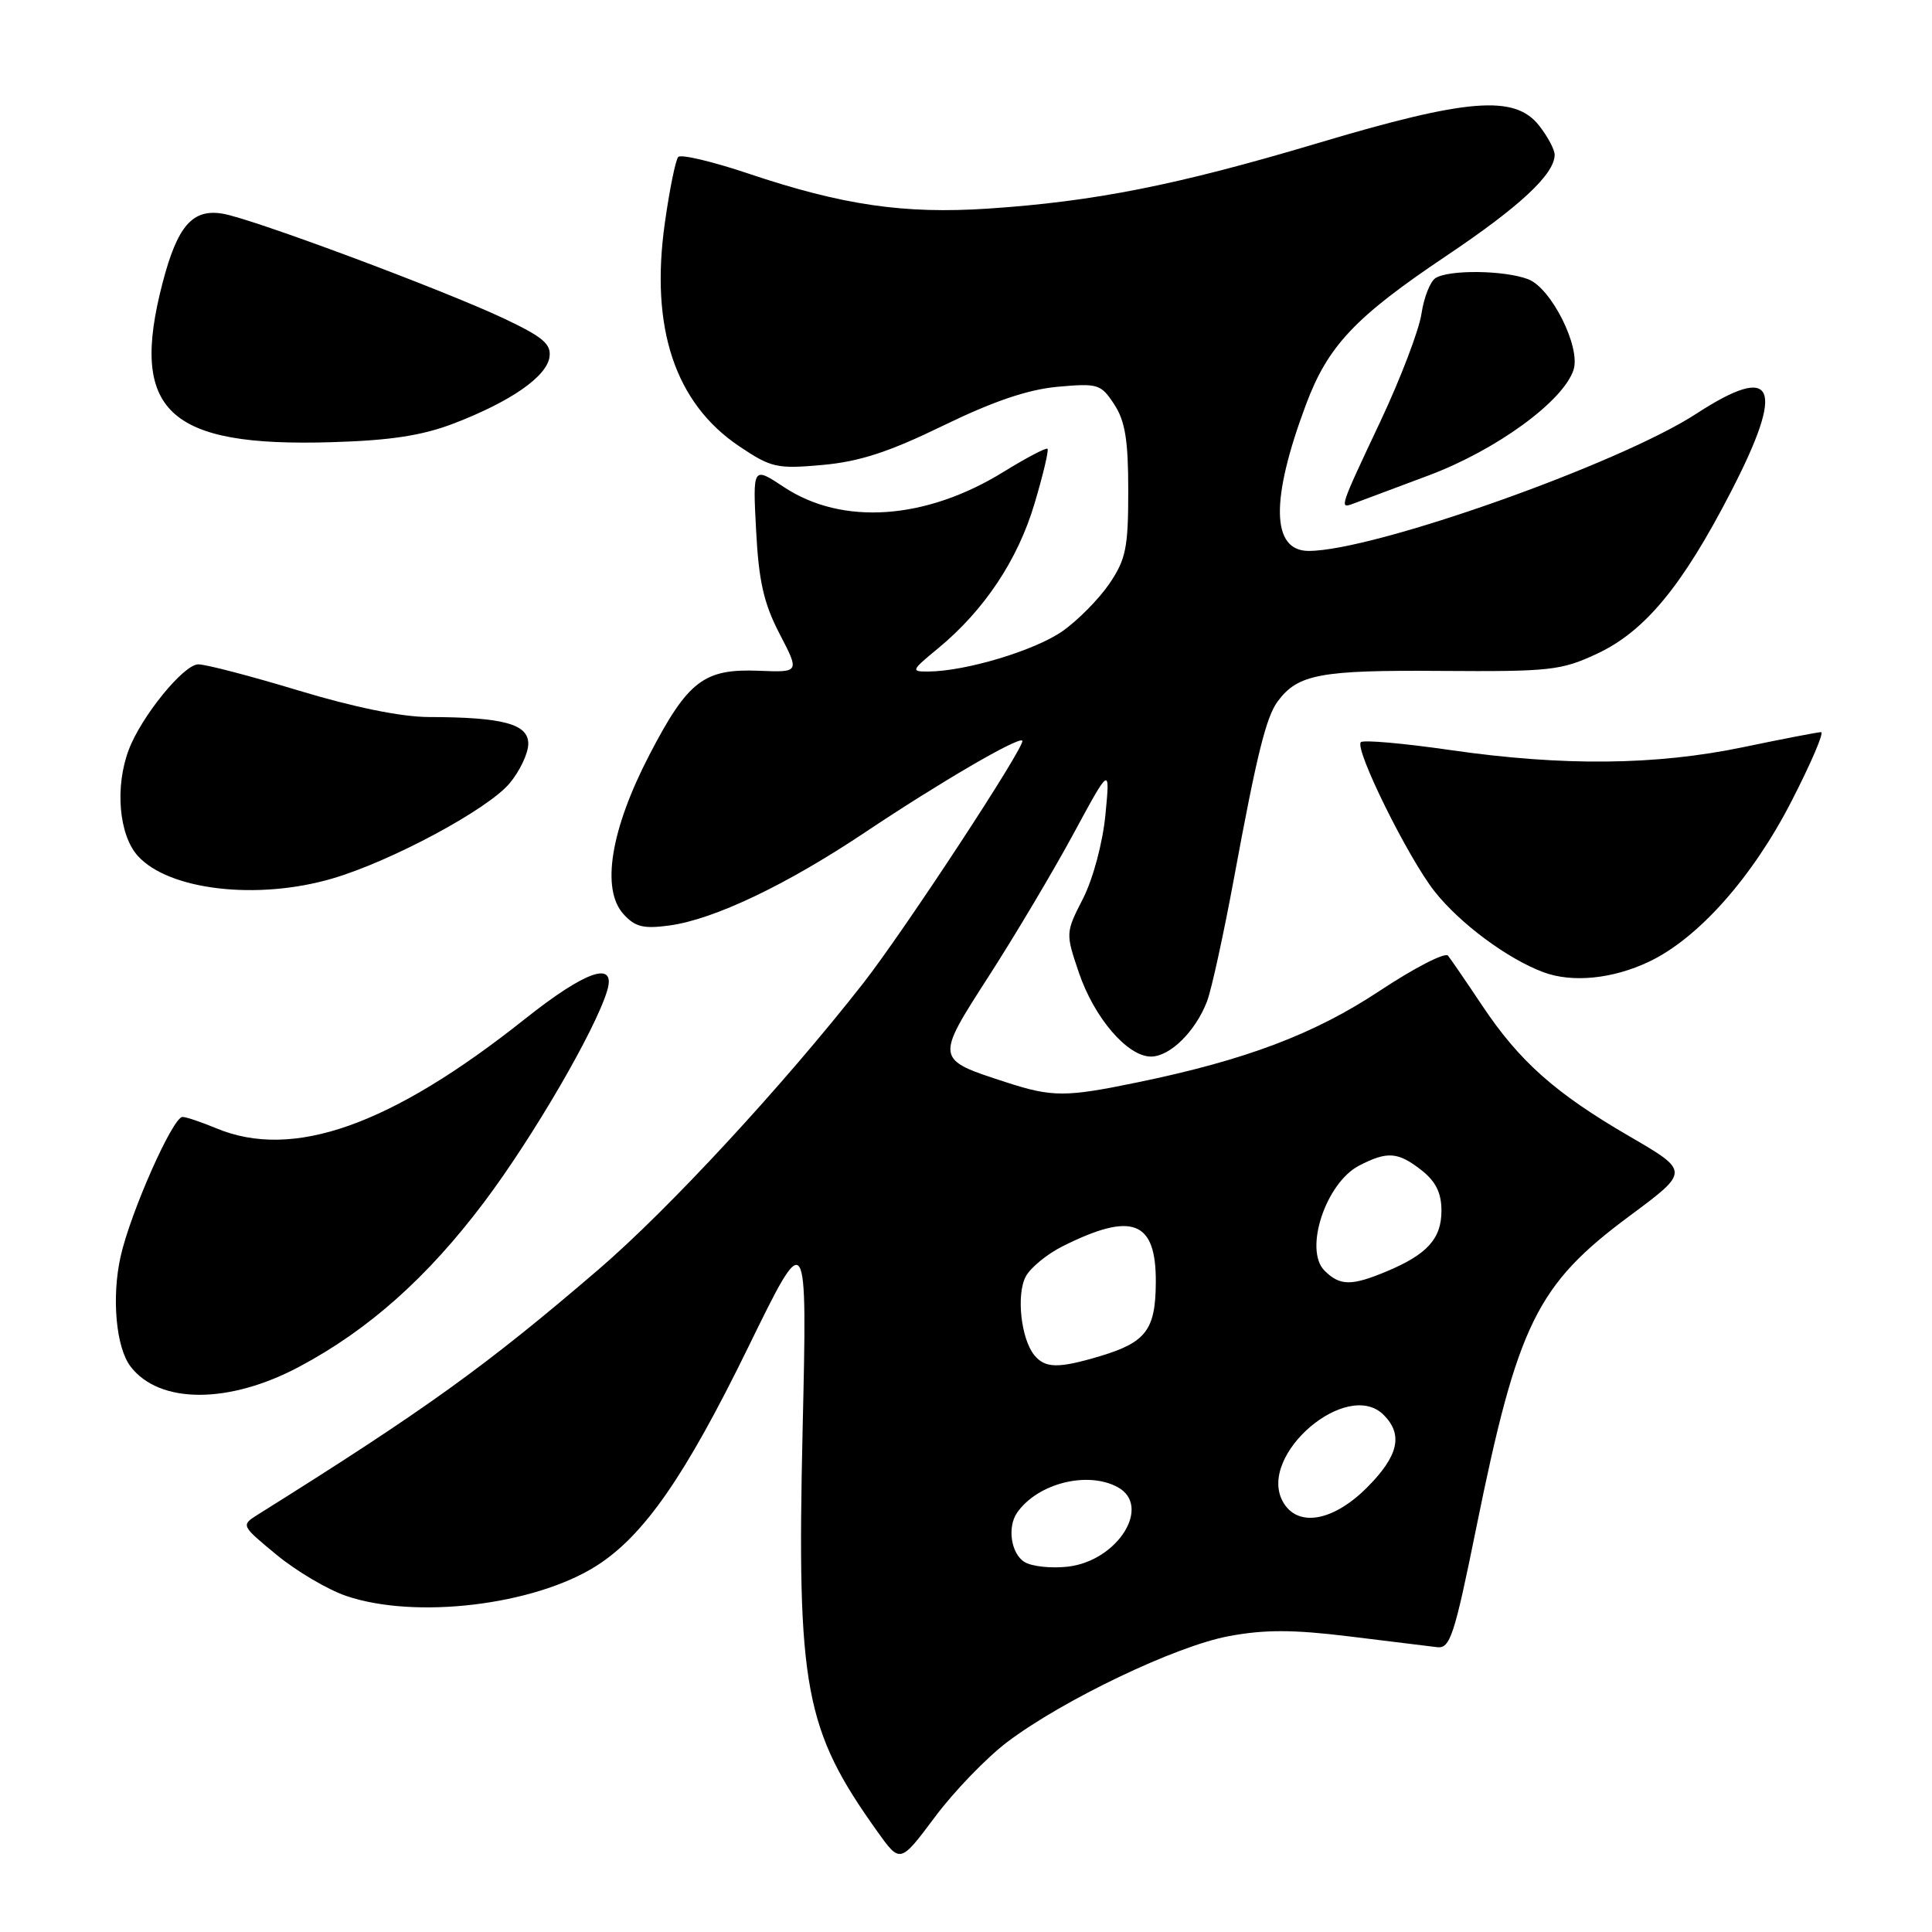 <?xml version="1.0" encoding="UTF-8" standalone="no"?>
<!DOCTYPE svg PUBLIC "-//W3C//DTD SVG 1.1//EN" "http://www.w3.org/Graphics/SVG/1.1/DTD/svg11.dtd" >
<svg xmlns="http://www.w3.org/2000/svg" xmlns:xlink="http://www.w3.org/1999/xlink" version="1.1" viewBox="0 0 256 256">
 <g >
 <path fill="currentColor"
d=" M 133.45 230.84 C 140.88 225.23 155.78 218.11 162.82 216.80 C 167.58 215.91 171.35 215.92 178.77 216.83 C 184.12 217.49 189.37 218.13 190.43 218.26 C 192.14 218.47 192.71 216.76 195.60 202.50 C 201.11 175.35 203.62 170.24 215.98 161.08 C 223.89 155.21 223.89 155.21 215.91 150.57 C 206.08 144.86 201.34 140.65 196.39 133.23 C 194.29 130.08 192.25 127.11 191.87 126.63 C 191.48 126.15 187.41 128.25 182.83 131.28 C 174.15 137.03 165.10 140.45 150.76 143.41 C 141.21 145.39 139.43 145.39 133.36 143.42 C 123.87 140.35 123.89 140.43 131.05 129.30 C 134.52 123.91 139.55 115.45 142.23 110.50 C 147.10 101.50 147.10 101.50 146.47 108.00 C 146.11 111.70 144.83 116.46 143.51 119.06 C 141.19 123.59 141.19 123.66 142.95 128.86 C 144.99 134.87 149.39 140.00 152.51 140.00 C 155.04 140.00 158.43 136.65 159.95 132.65 C 160.54 131.09 162.14 123.76 163.51 116.37 C 166.53 100.00 167.77 94.98 169.32 92.91 C 171.99 89.33 174.97 88.78 190.89 88.90 C 205.44 89.00 206.85 88.85 211.66 86.60 C 217.96 83.64 222.91 77.66 229.34 65.20 C 236.62 51.11 235.24 48.01 224.74 54.84 C 214.49 61.50 182.00 73.00 173.41 73.00 C 168.45 73.00 168.32 66.23 173.04 53.63 C 175.95 45.83 179.55 42.02 191.59 33.94 C 201.42 27.35 206.00 23.07 206.00 20.50 C 206.00 19.82 205.07 18.08 203.93 16.63 C 200.70 12.54 194.49 13.03 174.60 18.97 C 155.97 24.53 145.03 26.70 130.95 27.64 C 119.81 28.38 111.63 27.19 99.17 23.00 C 94.41 21.40 90.22 20.41 89.87 20.80 C 89.52 21.18 88.72 25.10 88.10 29.51 C 86.12 43.44 89.44 53.42 97.96 59.14 C 102.19 61.98 102.95 62.15 108.97 61.61 C 113.87 61.17 117.76 59.91 124.97 56.40 C 131.61 53.17 136.20 51.61 140.14 51.25 C 145.49 50.77 145.88 50.89 147.64 53.58 C 149.09 55.79 149.50 58.32 149.50 65.03 C 149.50 72.57 149.19 74.11 147.00 77.34 C 145.62 79.37 142.82 82.21 140.76 83.65 C 137.10 86.20 127.96 88.95 123.02 88.98 C 120.66 89.00 120.73 88.85 124.30 85.91 C 130.41 80.87 134.85 74.21 137.07 66.76 C 138.21 62.94 138.99 59.66 138.80 59.47 C 138.62 59.28 136.00 60.66 132.98 62.52 C 122.68 68.89 111.62 69.66 103.89 64.55 C 99.74 61.80 99.74 61.80 100.19 70.32 C 100.54 77.01 101.20 79.94 103.29 83.97 C 105.96 89.10 105.96 89.10 100.56 88.88 C 93.27 88.59 91.16 90.20 86.07 99.98 C 80.92 109.89 79.62 117.81 82.61 121.12 C 84.16 122.83 85.25 123.10 88.72 122.63 C 94.64 121.81 104.14 117.29 114.58 110.32 C 124.54 103.66 134.94 97.60 135.46 98.14 C 135.98 98.70 119.86 123.27 114.40 130.26 C 103.79 143.81 88.63 160.21 79.30 168.22 C 64.35 181.05 56.46 186.73 34.20 200.67 C 31.91 202.11 31.91 202.11 36.66 206.03 C 39.27 208.18 43.42 210.64 45.88 211.47 C 55.03 214.59 70.74 212.71 78.97 207.52 C 85.29 203.53 90.76 195.67 99.15 178.50 C 106.97 162.50 106.97 162.50 106.35 189.50 C 105.57 223.68 106.60 229.17 116.27 242.71 C 119.28 246.92 119.28 246.92 123.89 240.75 C 126.43 237.35 130.73 232.90 133.45 230.84 Z  M 39.67 181.09 C 48.87 176.19 56.65 169.25 64.14 159.30 C 70.61 150.71 78.93 136.41 80.46 131.25 C 81.66 127.22 77.61 128.62 69.58 135.00 C 51.78 149.15 38.81 153.74 28.65 149.50 C 26.68 148.68 24.67 148.00 24.18 148.00 C 22.90 148.00 17.29 160.65 15.98 166.50 C 14.77 171.91 15.37 178.56 17.30 181.07 C 21.12 186.06 30.33 186.07 39.67 181.09 Z  M 218.50 127.43 C 225.02 124.34 232.18 116.28 237.34 106.25 C 239.96 101.16 241.74 97.01 241.30 97.01 C 240.86 97.02 236.22 97.91 231.00 99.00 C 219.37 101.42 207.14 101.54 192.20 99.39 C 185.99 98.49 180.65 98.02 180.32 98.34 C 179.44 99.23 186.59 113.69 190.10 118.13 C 193.47 122.39 199.76 127.05 204.50 128.82 C 208.33 130.25 213.68 129.72 218.50 127.43 Z  M 44.07 116.40 C 51.86 114.11 64.60 107.27 67.51 103.81 C 68.88 102.18 70.00 99.81 70.00 98.55 C 70.00 95.93 66.66 95.03 56.81 95.01 C 53.20 95.00 46.90 93.72 39.57 91.50 C 33.22 89.58 27.23 88.01 26.26 88.03 C 24.32 88.06 18.74 94.92 17.07 99.33 C 15.21 104.22 15.74 110.60 18.25 113.40 C 22.34 117.96 34.12 119.33 44.07 116.40 Z  M 189.32 62.99 C 198.32 59.61 207.18 53.14 208.51 48.98 C 209.46 45.97 205.54 38.15 202.49 37.00 C 199.34 35.80 192.01 35.71 190.21 36.85 C 189.51 37.29 188.67 39.43 188.35 41.58 C 188.03 43.74 185.58 50.17 182.89 55.88 C 177.49 67.33 177.47 67.41 179.25 66.76 C 179.94 66.50 184.47 64.81 189.32 62.99 Z  M 60.16 56.10 C 67.67 53.21 72.43 49.91 72.81 47.31 C 73.06 45.59 71.94 44.65 66.81 42.22 C 58.64 38.37 33.38 28.95 29.49 28.31 C 25.49 27.65 23.51 29.94 21.54 37.49 C 17.12 54.47 22.22 59.26 44.00 58.59 C 51.78 58.36 55.96 57.71 60.16 56.10 Z  M 135.75 206.97 C 133.97 205.88 133.44 202.36 134.77 200.44 C 137.46 196.57 144.04 194.88 148.07 197.04 C 152.68 199.51 148.13 206.82 141.50 207.59 C 139.30 207.84 136.71 207.57 135.75 206.97 Z  M 169.95 198.91 C 166.66 192.76 178.50 182.65 183.34 187.48 C 185.96 190.10 185.31 192.93 181.12 197.12 C 176.57 201.67 171.83 202.43 169.95 198.91 Z  M 137.07 179.59 C 135.29 177.44 134.64 171.54 135.92 169.14 C 136.55 167.97 138.74 166.17 140.78 165.15 C 150.05 160.50 153.22 161.74 153.15 169.97 C 153.11 176.22 151.85 177.87 145.75 179.70 C 140.26 181.34 138.51 181.32 137.07 179.59 Z  M 175.50 168.36 C 172.75 165.60 175.67 156.74 180.09 154.45 C 183.84 152.51 185.24 152.62 188.37 155.07 C 190.25 156.56 191.00 158.07 191.00 160.42 C 191.00 164.13 189.12 166.21 183.75 168.46 C 179.07 170.42 177.54 170.40 175.50 168.36 Z "/>
</g>
</svg>
